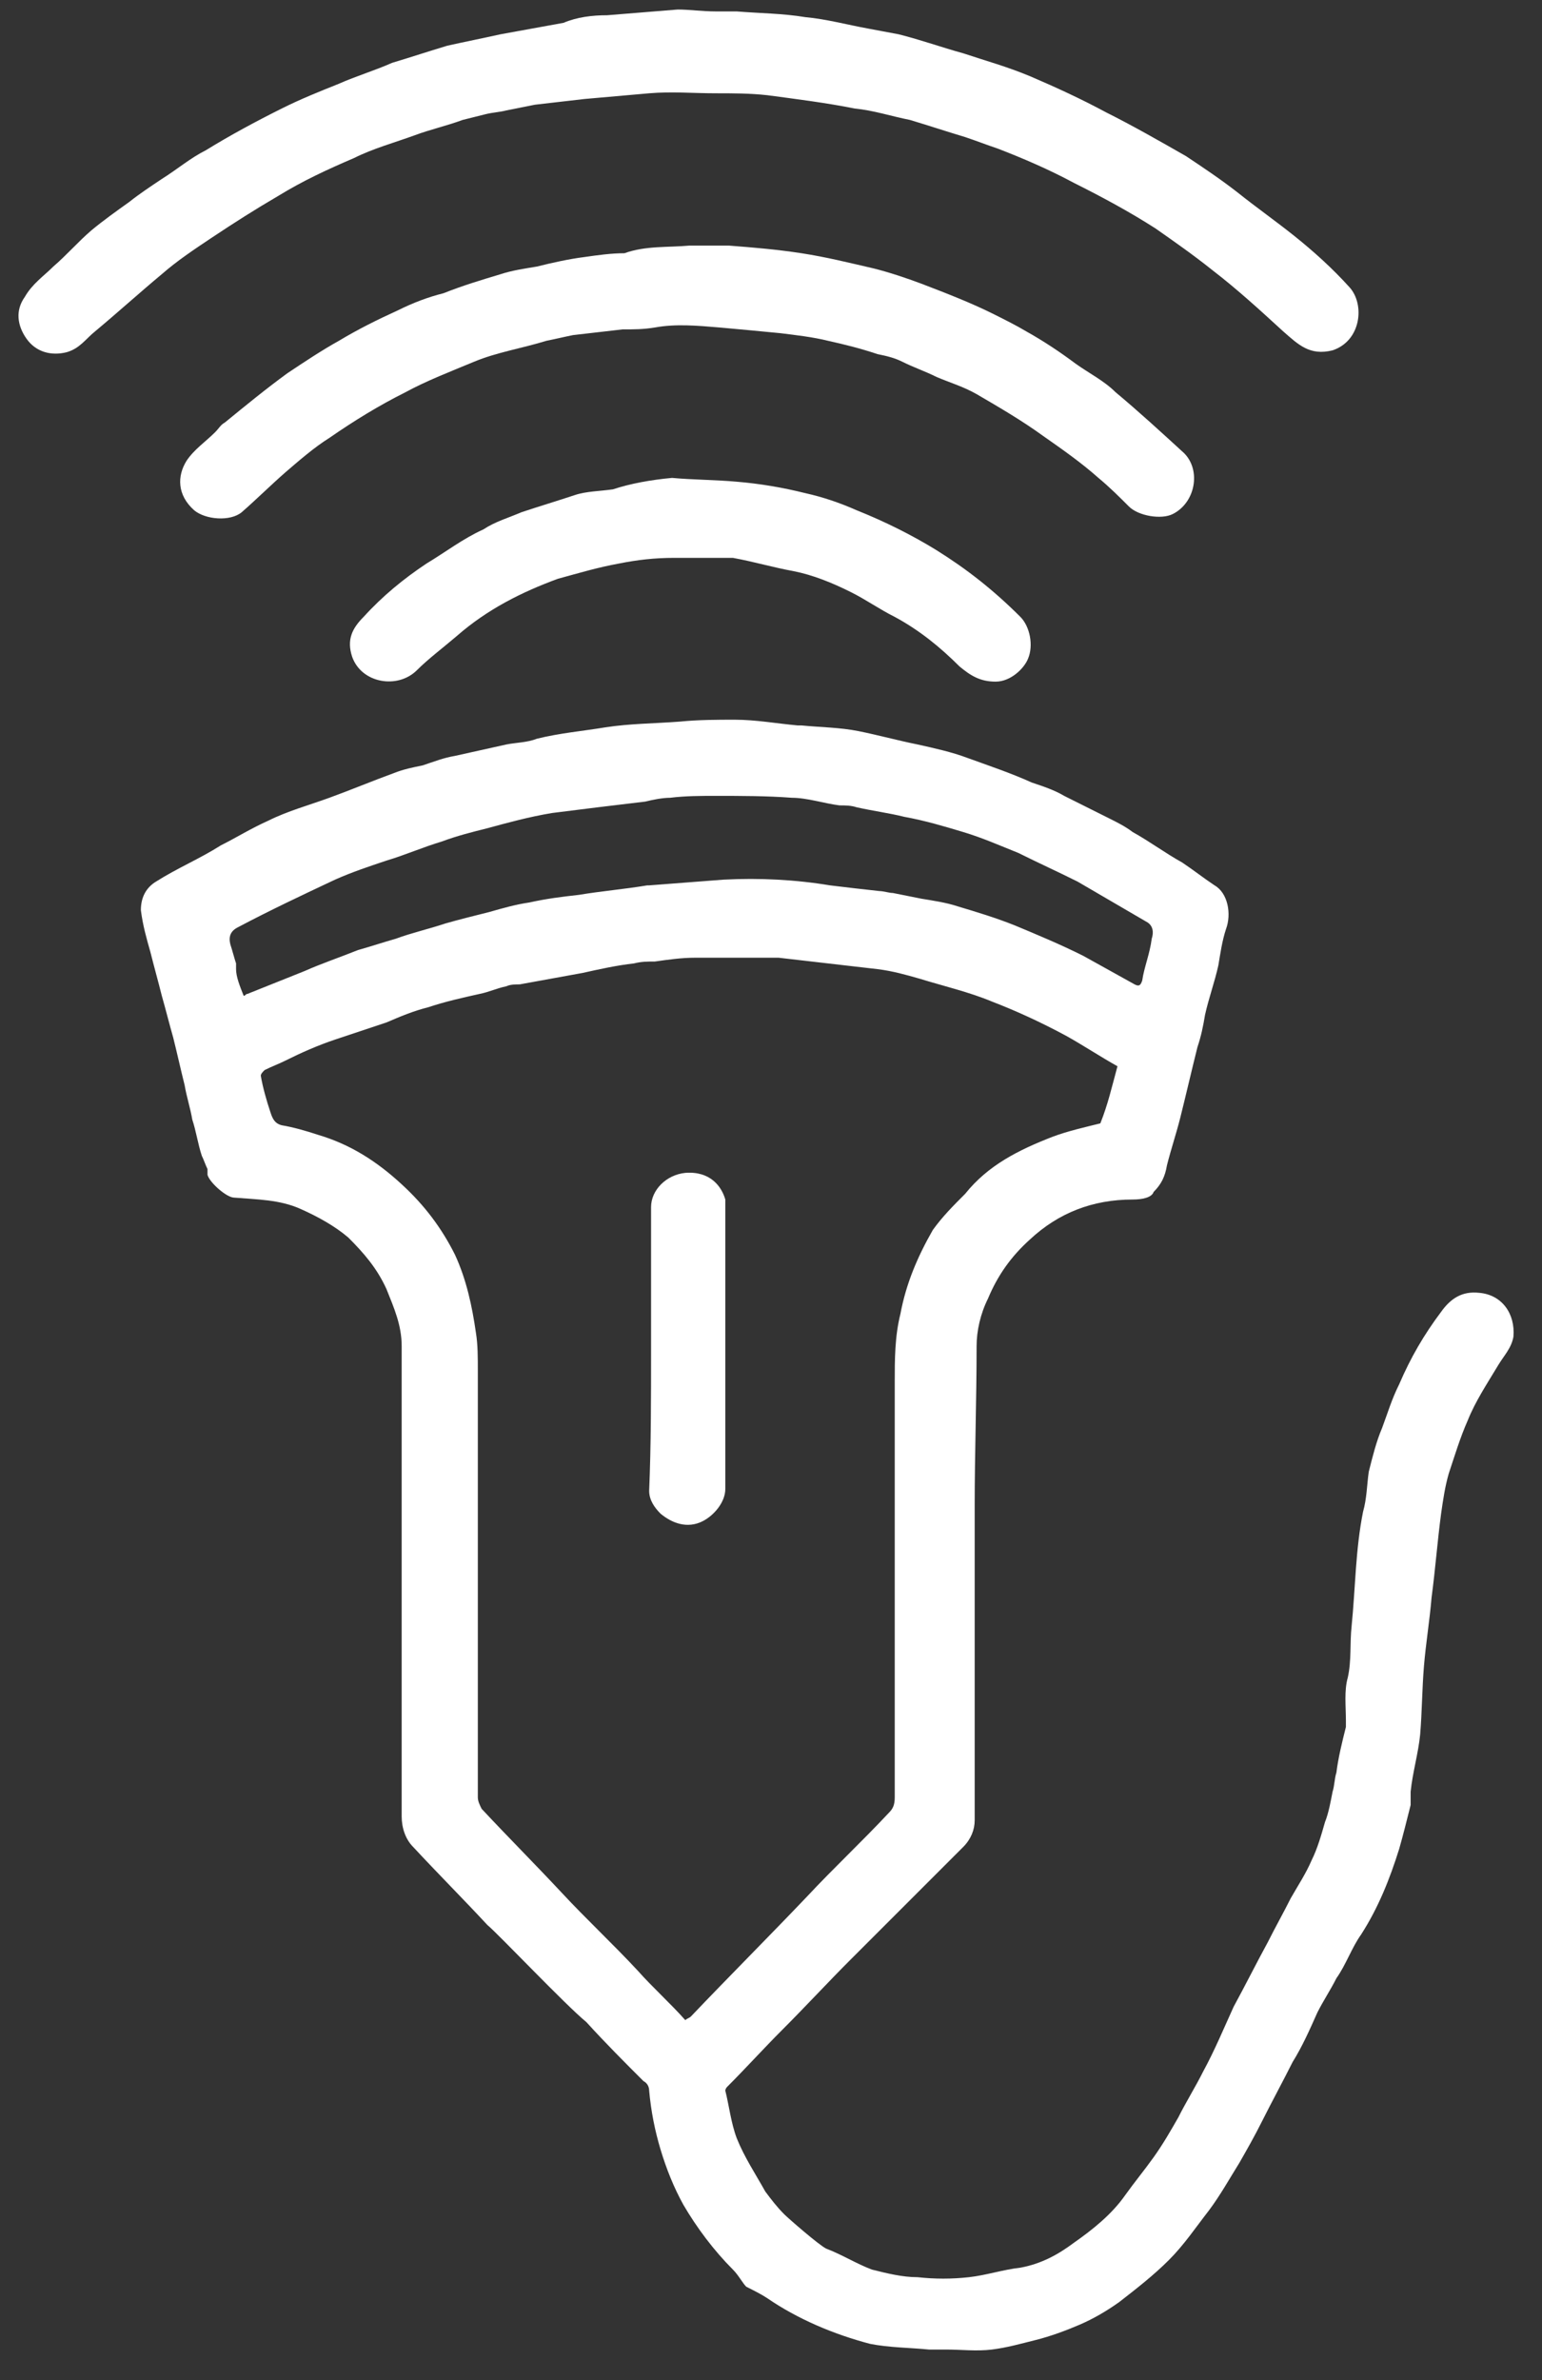 <?xml version="1.0" encoding="utf-8"?>
<!-- Generator: Adobe Illustrator 24.0.0, SVG Export Plug-In . SVG Version: 6.00 Build 0)  -->
<svg version="1.1" id="Слой_1" xmlns="http://www.w3.org/2000/svg" xmlns:xlink="http://www.w3.org/1999/xlink" x="0px" y="0px"
	 width="81px" height="125px" viewBox="0 0 81 125" style="enable-background:new 0 0 81 125;" xml:space="preserve">
<rect x="0" y="0" width="81" height="125" fill="#333333" stroke="none"/>
<style type="text/css">
	.st0{fill:#FFFFFF;}
</style>
<g>
	<path class="st0" d="M25.6,101.1c-1.3-1.4-2.6-2.7-3.9-4.1c-0.4-0.4-0.6-1-0.6-1.6c0-8.2,0-16.5,0-24.7c0-1.1-0.4-2-0.8-3
		c-0.5-1.1-1.2-1.9-2-2.7c-0.7-0.6-1.6-1.1-2.5-1.5c-1.1-0.5-2.3-0.5-3.5-0.6c-0.4,0-1.3-0.8-1.4-1.2c0-0.1,0-0.2,0-0.3
		c-0.1-0.2-0.2-0.5-0.3-0.7c-0.2-0.6-0.3-1.3-0.5-1.9C10,58.2,9.8,57.6,9.7,57c-0.2-0.8-0.4-1.7-0.6-2.5c-0.2-0.7-0.4-1.5-0.6-2.2
		c-0.2-0.8-0.4-1.5-0.6-2.3c-0.2-0.7-0.4-1.4-0.5-2.2c0-0.7,0.3-1.2,0.8-1.5c1.1-0.7,2.3-1.2,3.4-1.9c0.8-0.4,1.6-0.9,2.5-1.3
		c1-0.5,2.1-0.8,3.2-1.2c1.1-0.4,2.3-0.9,3.4-1.3c0.5-0.2,1-0.3,1.5-0.4c0.6-0.2,1.1-0.4,1.7-0.5c0.9-0.2,1.8-0.4,2.7-0.6
		c0.5-0.1,1.1-0.1,1.6-0.3c1.2-0.3,2.4-0.4,3.6-0.6c1.3-0.2,2.6-0.2,3.9-0.3c1-0.1,2-0.1,2.9-0.1c1.1,0,2.2,0.2,3.3,0.3
		c0.1,0,0.1,0,0.2,0c1,0.1,2,0.1,3,0.3c1,0.2,2.1,0.5,3.1,0.7c0.9,0.2,1.8,0.4,2.6,0.7c1.1,0.4,2.3,0.8,3.4,1.3
		c0.6,0.2,1.2,0.4,1.7,0.7c0.8,0.4,1.6,0.8,2.4,1.2c0.4,0.2,0.8,0.4,1.2,0.7c0.9,0.5,1.7,1.1,2.6,1.6c0.6,0.4,1.1,0.8,1.7,1.2
		c0.7,0.4,0.9,1.5,0.6,2.3c-0.2,0.6-0.3,1.3-0.4,1.9c-0.2,0.9-0.5,1.7-0.7,2.6c-0.1,0.6-0.2,1.1-0.4,1.7c-0.3,1.2-0.6,2.5-0.9,3.7
		c-0.2,0.8-0.5,1.7-0.7,2.5c-0.1,0.6-0.3,1-0.7,1.4C60.5,62.9,60,63,59.5,63c-2.1,0-3.9,0.7-5.4,2.1c-1,0.9-1.7,1.9-2.2,3.1
		c-0.4,0.8-0.6,1.7-0.6,2.5c0,2.8-0.1,5.6-0.1,8.4c0,5.5,0,11,0,16.5c0,0.5-0.2,1-0.6,1.4c-2,2-3.9,3.9-5.9,5.9
		c-1.2,1.2-2.4,2.5-3.6,3.7c-1,1-1.9,2-2.9,3c-0.1,0.1-0.1,0.2-0.1,0.2c0.2,0.8,0.3,1.7,0.6,2.5c0.4,1,1,1.9,1.5,2.8
		c0.3,0.4,0.6,0.8,1,1.2c0.2,0.2,1.8,1.6,2.2,1.8c0.8,0.3,1.6,0.8,2.4,1.1c0.8,0.2,1.6,0.4,2.4,0.4c0.9,0.1,1.8,0.1,2.7,0
		c0.9-0.1,1.8-0.4,2.7-0.5c1.1-0.2,2-0.7,2.8-1.3c1-0.7,2-1.5,2.7-2.5c0.5-0.7,1-1.3,1.5-2c0.5-0.7,0.9-1.4,1.3-2.1
		c0.4-0.8,0.9-1.6,1.3-2.4c0.6-1.1,1.1-2.3,1.6-3.4c0.6-1.1,1.2-2.3,1.8-3.4c0.4-0.8,0.8-1.5,1.2-2.3c0.4-0.7,0.8-1.3,1.1-2
		c0.3-0.6,0.5-1.3,0.7-2c0.2-0.5,0.3-1.1,0.4-1.6c0.1-0.3,0.1-0.7,0.2-1c0.1-0.8,0.3-1.6,0.5-2.4c0-0.1,0-0.2,0-0.3
		c0-0.8-0.1-1.6,0.1-2.3c0.2-0.9,0.1-1.8,0.2-2.7c0.2-2,0.2-4,0.6-6c0.2-0.7,0.2-1.4,0.3-2.1c0.2-0.8,0.4-1.6,0.7-2.3
		c0.3-0.8,0.5-1.5,0.9-2.3c0.6-1.4,1.3-2.6,2.2-3.8c0.5-0.7,1.1-1.1,2-1c1.2,0.1,1.9,1.1,1.8,2.3c-0.1,0.6-0.5,1-0.8,1.5
		c-0.6,1-1.2,1.9-1.6,2.9c-0.4,0.9-0.7,1.9-1,2.8c-0.2,0.7-0.3,1.4-0.4,2.1c-0.2,1.5-0.3,2.9-0.5,4.4c-0.1,1.2-0.3,2.4-0.4,3.6
		c-0.1,1.2-0.1,2.4-0.2,3.6c-0.1,1-0.4,2-0.5,3c0,0.2,0,0.5,0,0.7c-0.2,0.8-0.4,1.6-0.6,2.3c-0.5,1.6-1.1,3.1-2,4.5
		c-0.5,0.7-0.8,1.6-1.3,2.3c-0.3,0.6-0.7,1.2-1,1.8c-0.4,0.9-0.8,1.8-1.3,2.6c-0.5,1-1.1,2.1-1.6,3.1c-0.4,0.8-0.8,1.5-1.2,2.2
		c-0.5,0.8-1,1.7-1.6,2.5c-0.7,0.9-1.3,1.8-2.1,2.6c-0.8,0.8-1.7,1.5-2.6,2.2c-0.7,0.5-1.4,0.9-2.1,1.2c-0.7,0.3-1.5,0.6-2.3,0.8
		c-0.8,0.2-1.5,0.4-2.3,0.5c-0.8,0.1-1.6,0-2.4,0c-0.3,0-0.6,0-0.9,0c-1-0.1-2.1-0.1-3.1-0.3c-1.9-0.5-3.8-1.3-5.4-2.4
		c-0.3-0.2-0.7-0.4-1.1-0.6c-0.2-0.2-0.4-0.6-0.7-0.9c-1-1-1.9-2.2-2.6-3.4c-0.5-0.9-0.9-1.9-1.2-2.9c-0.3-1-0.5-2-0.6-3.1
		c0-0.2-0.1-0.4-0.3-0.5c-1-1-2-2-3-3.1C29.7,105.3,26.2,101.6,25.6,101.1z M58.7,56c-0.9-0.5-1.8-1.1-2.7-1.6
		c-1.3-0.7-2.6-1.3-3.9-1.8c-1.2-0.5-2.5-0.8-3.8-1.2c-0.7-0.2-1.4-0.4-2.2-0.5c-0.9-0.1-1.7-0.2-2.6-0.3c-0.9-0.1-1.7-0.2-2.6-0.3
		c-1.5,0-2.9,0-4.4,0c-0.7,0-1.4,0.1-2.1,0.2c-0.4,0-0.7,0-1.1,0.1c-0.9,0.1-1.8,0.3-2.7,0.5c-1.1,0.2-2.2,0.4-3.3,0.6
		c-0.2,0-0.5,0-0.7,0.1c-0.5,0.1-0.9,0.3-1.4,0.4c-0.9,0.2-1.8,0.4-2.7,0.7c-0.8,0.2-1.5,0.5-2.2,0.8c-0.9,0.3-1.8,0.6-2.7,0.9
		c-0.9,0.3-1.8,0.7-2.6,1.1c-0.4,0.2-0.7,0.3-1.1,0.5c-0.1,0.1-0.2,0.2-0.2,0.3c0.1,0.6,0.3,1.3,0.5,1.9c0.1,0.3,0.2,0.6,0.6,0.7
		c0.6,0.1,1.3,0.3,1.9,0.5c1.7,0.5,3.1,1.4,4.4,2.6c1.2,1.1,2.1,2.3,2.8,3.7c0.6,1.3,0.9,2.7,1.1,4.1c0.1,0.6,0.1,1.3,0.1,2
		c0,1.7,0,3.3,0,5c0,5.8,0,11.6,0,17.4c0,0.2,0.1,0.4,0.2,0.6c1.4,1.5,2.8,2.9,4.2,4.4c1.3,1.4,2.7,2.7,4,4.1
		c0.8,0.9,1.7,1.7,2.5,2.6c0.1-0.1,0.2-0.1,0.3-0.2c2-2.1,4.1-4.2,6.1-6.3c1.4-1.5,2.9-2.9,4.3-4.4c0.2-0.2,0.3-0.4,0.3-0.8
		c0-7.3,0-14.6,0-21.8c0-1.2,0-2.4,0.3-3.6c0.3-1.6,0.9-3,1.7-4.4c0.5-0.7,1.1-1.3,1.7-1.9c1.2-1.5,2.8-2.3,4.6-3
		c0.8-0.3,1.7-0.5,2.5-0.7C58.2,58,58.4,57.1,58.7,56z M12.8,52.3c0.1,0,0.1-0.1,0.2-0.1c1-0.4,2-0.8,3-1.2c0.9-0.4,1.8-0.7,2.8-1.1
		c0.7-0.2,1.3-0.4,2-0.6c0.8-0.3,1.7-0.5,2.6-0.8c0.7-0.2,1.5-0.4,2.3-0.6c0.7-0.2,1.4-0.4,2.1-0.5c0.9-0.2,1.7-0.3,2.6-0.4
		c1.2-0.2,2.4-0.3,3.6-0.5c0,0,0.1,0,0.1,0c1.3-0.1,2.6-0.2,3.9-0.3c1.9-0.1,3.8,0,5.6,0.3c0.8,0.1,1.7,0.2,2.6,0.3
		c0.2,0,0.5,0.1,0.7,0.1c0.5,0.1,1,0.2,1.5,0.3c0.6,0.1,1.3,0.2,1.9,0.4c1,0.3,2,0.6,3,1c1.2,0.5,2.4,1,3.6,1.6
		c0.9,0.5,1.8,1,2.7,1.5c0.2,0.1,0.3,0.1,0.4-0.2c0.1-0.7,0.4-1.4,0.5-2.2c0.1-0.3,0.1-0.7-0.3-0.9c-1.2-0.7-2.4-1.4-3.6-2.1
		c-1-0.5-2.1-1-3.1-1.5c-1-0.4-1.9-0.8-2.9-1.1c-1-0.3-2-0.6-3.1-0.8c-0.8-0.2-1.6-0.3-2.5-0.5c-0.3-0.1-0.6-0.1-0.9-0.1
		c-0.8-0.1-1.7-0.4-2.5-0.4c-1.3-0.1-2.7-0.1-4-0.1c-0.8,0-1.6,0-2.4,0.1c-0.4,0-0.9,0.1-1.3,0.2c-0.8,0.1-1.7,0.2-2.5,0.3
		c-0.8,0.1-1.6,0.2-2.4,0.3c-1.2,0.2-2.3,0.5-3.4,0.8c-0.8,0.2-1.6,0.4-2.4,0.7c-1,0.3-1.9,0.7-2.9,1c-0.9,0.3-1.8,0.6-2.7,1
		c-1.7,0.8-3.4,1.6-5.1,2.5c-0.4,0.2-0.5,0.5-0.4,0.9c0.1,0.3,0.2,0.7,0.3,1c0,0.1,0,0.2,0,0.3C12.4,51.3,12.6,51.8,12.8,52.3z"/>
	<path class="st0" d="M31.9,0.8c1.2-0.1,2.5-0.2,3.7-0.3c0.6,0,1.3,0.1,2,0.1c0.4,0,0.8,0,1.1,0c1.2,0.1,2.4,0.1,3.6,0.3
		c1.1,0.1,2.2,0.4,3.3,0.6c0.5,0.1,1.1,0.2,1.6,0.3c1.2,0.3,2.3,0.7,3.4,1c1.2,0.4,2.3,0.7,3.5,1.2c1.4,0.6,2.7,1.2,4,1.9
		c1.4,0.7,2.8,1.5,4.2,2.3c0.9,0.6,1.8,1.2,2.7,1.9c1,0.8,2,1.5,3,2.3c1,0.8,2,1.7,2.9,2.7c0.8,0.9,0.6,2.8-0.9,3.3
		c-1.2,0.3-1.8-0.3-2.6-1c-1.2-1.1-2.4-2.2-3.7-3.2c-1-0.8-2-1.5-3-2.2c-1.4-0.9-2.9-1.7-4.3-2.4c-1.3-0.7-2.7-1.3-4-1.8
		c-0.6-0.2-1.1-0.4-1.7-0.6c-1-0.3-1.9-0.6-2.9-0.9c-1-0.2-1.9-0.5-2.9-0.6c-1.5-0.3-3.1-0.5-4.6-0.7c-0.9-0.1-1.8-0.1-2.7-0.1
		c-1.2,0-2.3-0.1-3.5,0c-1.1,0.1-2.3,0.2-3.4,0.3c-0.9,0.1-1.7,0.2-2.6,0.3c-0.5,0.1-1,0.2-1.5,0.3c-0.4,0.1-0.7,0.1-1.1,0.2
		c-0.4,0.1-0.8,0.2-1.2,0.3c-0.8,0.3-1.7,0.5-2.5,0.8c-1.1,0.4-2.2,0.7-3.2,1.2c-1.4,0.6-2.7,1.2-4,2c-1.2,0.7-2.3,1.4-3.5,2.2
		c-0.9,0.6-1.8,1.2-2.6,1.9c-1.2,1-2.3,2-3.5,3c-0.5,0.4-0.8,0.9-1.5,1.1c-0.8,0.2-1.6,0-2.1-0.7c-0.5-0.7-0.6-1.5-0.1-2.2
		c0.4-0.7,1-1.1,1.5-1.6c0.7-0.6,1.3-1.3,2-1.9c0.6-0.5,1.3-1,2-1.5c0.5-0.4,1.1-0.8,1.7-1.2c0.8-0.5,1.5-1.1,2.3-1.5
		c1.3-0.8,2.6-1.5,4-2.2c1-0.5,2-0.9,3-1.3c0.9-0.4,1.9-0.7,2.8-1.1c1-0.3,1.9-0.6,2.9-0.9c0.9-0.2,1.9-0.4,2.8-0.6
		c1.1-0.2,2.2-0.4,3.3-0.6C30.3,0.9,31.1,0.8,31.9,0.8C31.9,0.7,31.9,0.7,31.9,0.8z"/>
	<path class="st0" d="M36.2,12.9c0.7,0,1.4,0,2.1,0c1.3,0.1,2.5,0.2,3.8,0.4c1.3,0.2,2.5,0.5,3.8,0.8c0.8,0.2,1.7,0.5,2.5,0.8
		c1.3,0.5,2.6,1,3.8,1.6c0.6,0.3,1.2,0.6,1.7,0.9c0.9,0.5,1.8,1.1,2.6,1.7c0.7,0.5,1.5,0.9,2.1,1.5c1.2,1,2.4,2.1,3.6,3.2
		c0.9,0.9,0.6,2.6-0.6,3.2c-0.6,0.3-1.8,0.1-2.3-0.4c-0.5-0.5-1-1-1.6-1.5c-0.9-0.8-1.9-1.5-2.9-2.2c-1.1-0.8-2.3-1.5-3.5-2.2
		c-0.7-0.4-1.4-0.6-2.1-0.9c-0.6-0.3-1.2-0.5-1.8-0.8c-0.4-0.2-0.8-0.3-1.3-0.4c-0.9-0.3-1.7-0.5-2.6-0.7c-0.8-0.2-1.7-0.3-2.5-0.4
		c-1-0.1-2.1-0.2-3.2-0.3c-1.2-0.1-2.3-0.2-3.4,0c-0.6,0.1-1.1,0.1-1.7,0.1c-0.9,0.1-1.7,0.2-2.6,0.3c-0.5,0.1-0.9,0.2-1.4,0.3
		c-1.3,0.4-2.6,0.6-3.8,1.1c-1.2,0.5-2.5,1-3.6,1.6c-1.4,0.7-2.7,1.5-4,2.4c-0.8,0.5-1.6,1.2-2.3,1.8c-0.8,0.7-1.5,1.4-2.3,2.1
		c-0.6,0.5-1.9,0.4-2.5-0.1c-0.9-0.8-0.9-1.8-0.4-2.6c0.4-0.6,1-1,1.5-1.5c0.2-0.2,0.3-0.4,0.5-0.5c1.1-0.9,2.2-1.8,3.3-2.6
		c0.9-0.6,1.8-1.2,2.7-1.7c1-0.6,2-1.1,3.1-1.6c0.8-0.4,1.6-0.7,2.4-0.9c1-0.4,2-0.7,3-1c0.6-0.2,1.3-0.3,1.9-0.4
		c0.8-0.2,1.7-0.4,2.5-0.5c0.7-0.1,1.4-0.2,2.1-0.2C33.9,12.9,35.1,13,36.2,12.9C36.2,12.9,36.2,12.9,36.2,12.9z"/>
	<path class="st0" d="M35.3,25.1c1.1,0.1,2.3,0.1,3.4,0.2c1.2,0.1,2.4,0.3,3.6,0.6c0.9,0.2,1.8,0.5,2.7,0.9c1.5,0.6,2.9,1.3,4.2,2.1
		c1.6,1,3,2.1,4.4,3.5c0.5,0.5,0.7,1.5,0.4,2.2c-0.2,0.5-0.9,1.2-1.7,1.2c-0.8,0-1.3-0.3-1.9-0.8c-1-1-2.1-1.9-3.4-2.6
		c-0.8-0.4-1.5-0.9-2.3-1.3c-1-0.5-2-0.9-3-1.1c-1.1-0.2-2.1-0.5-3.2-0.7c-0.1,0-0.2,0-0.3,0c-0.9,0-1.9,0-2.8,0
		c-1,0-1.9,0.1-2.9,0.3c-1.1,0.2-2.1,0.5-3.2,0.8c-1.9,0.7-3.7,1.6-5.3,3c-0.7,0.6-1.5,1.2-2.1,1.8c-1,1-2.9,0.7-3.4-0.7
		c-0.3-0.9,0-1.5,0.6-2.1c1-1.1,2.1-2,3.3-2.8c1-0.6,1.9-1.3,3-1.8c0.6-0.4,1.3-0.6,2-0.9c0.9-0.3,1.9-0.6,2.8-0.9
		c0.6-0.2,1.3-0.2,2-0.3C33.1,25.4,34.2,25.2,35.3,25.1z"/>
	<path class="st0" d="M34.2,70.9c0-2.5,0-5,0-7.5c0-0.9,0.8-1.7,1.8-1.8c1.3-0.1,1.9,0.7,2.1,1.4c0,0.1,0,0.3,0,0.4
		c0,4.9,0,9.9,0,14.8c0,0.7-0.6,1.4-1.2,1.7c-0.8,0.4-1.6,0.1-2.2-0.4c-0.3-0.3-0.6-0.7-0.6-1.2C34.2,75.9,34.2,73.4,34.2,70.9z"/>
</g>
</svg>
